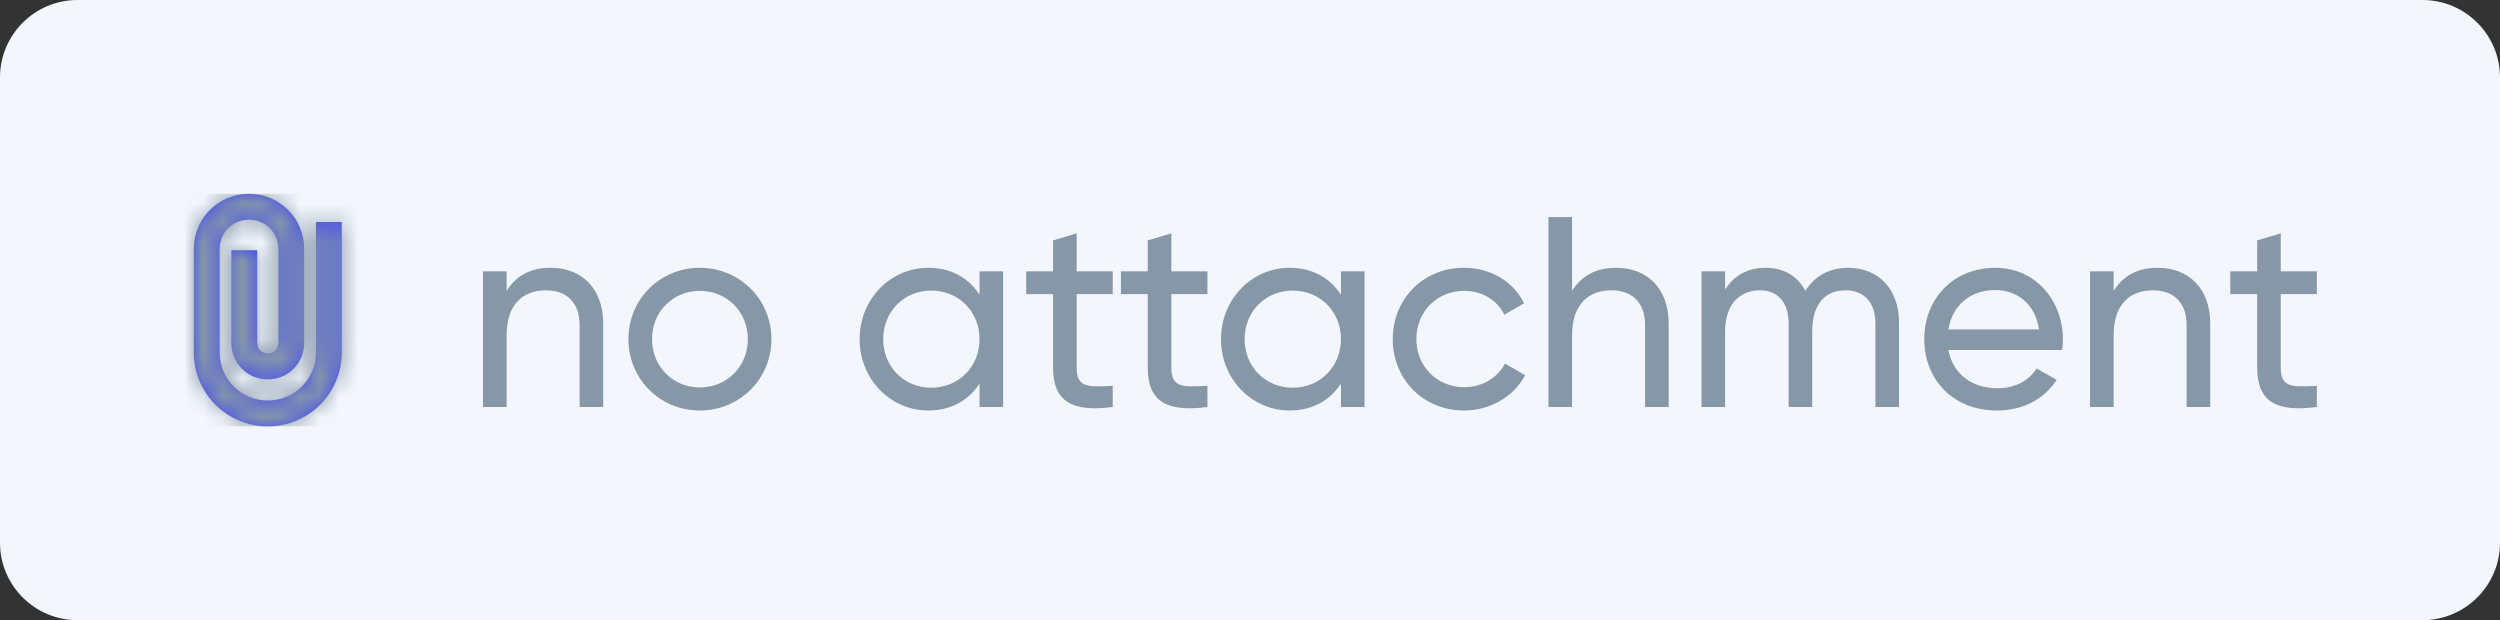 <?xml version="1.0" encoding="UTF-8"?>
<svg width="129px" height="32px" viewBox="0 0 129 32" version="1.1" xmlns="http://www.w3.org/2000/svg" xmlns:xlink="http://www.w3.org/1999/xlink">
    <rect x="0" y="0" width="129" height="32" fill="#333333" stroke="none"/>
    <!-- Generator: Sketch 63.1 (92452) - https://sketch.com -->
    <title>attachment</title>
    <desc>Created with Sketch.</desc>
    <defs>
        <path d="M8.303,1.455 L8.303,8.182 C8.303,9.559 7.195,10.667 5.818,10.667 C4.441,10.667 3.333,9.559 3.333,8.182 L3.333,2.848 C3.333,2.005 4.005,1.333 4.848,1.333 C5.692,1.333 6.364,2.005 6.364,2.848 L6.364,7.697 C6.364,8.008 6.129,8.242 5.818,8.242 C5.508,8.242 5.273,8.008 5.273,7.697 L5.273,2.909 L3.939,2.909 L3.939,7.697 C3.939,8.744 4.771,9.576 5.818,9.576 C6.865,9.576 7.697,8.744 7.697,7.697 L7.697,2.848 C7.697,1.268 6.429,0 4.848,0 C3.268,0 2,1.268 2,2.848 L2,8.182 C2,10.295 3.705,12 5.818,12 C7.932,12 9.636,10.295 9.636,8.182 L9.636,1.455 L8.303,1.455 Z" id="path-1"></path>
    </defs>
    <g id="👮🏻‍♂️-Employee-Onboarding_OA" stroke="none" stroke-width="1" fill="none" fill-rule="evenodd">
        <g id="profile-view_no-profile-pic" transform="translate(-739, -1210)">
            <g id="personal-details" transform="translate(160, 1084)">
                <g id="section-copy">
                    <g id="attachment" transform="translate(579, 126)">
                        <path d="M4,0 L125,0 C127.209,-4.05812251e-16 129,1.791 129,4 L129,28 C129,30.209 127.209,32 125,32 L4,32 C1.791,32 2.705415e-16,30.209 0,28 L0,4 C-2.705415e-16,1.791 1.791,4.05812251e-16 4,0 Z" id="Rectangle" fill="#F3F7FD"></path>
                        <g id="icon-/-12-/-info-/-attach" transform="translate(8, 10)">
                            <mask id="mask-2" fill="white">
                                <use xlink:href="#path-1"></use>
                            </mask>
                            <use id="Path" fill="#3F47F4" fill-rule="nonzero" xlink:href="#path-1"></use>
                            <rect id="Rectangle" fill="#8697A8" fill-rule="evenodd" mask="url(#mask-2)" x="0" y="0" width="12" height="12"></rect>
                        </g>
                        <path d="M26.142,21 L26.142,17.29 C26.142,15.638 27.052,14.98 28.172,14.98 C29.25,14.98 29.908,15.624 29.908,16.772 L29.908,21 L31.126,21 L31.126,16.702 C31.126,14.91 30.048,13.818 28.41,13.818 C27.43,13.818 26.66,14.182 26.142,15.008 L26.142,14 L24.924,14 L24.924,21 L26.142,21 Z M36.11,21.182 C38.154,21.182 39.806,19.572 39.806,17.5 C39.806,15.428 38.154,13.818 36.11,13.818 C34.066,13.818 32.428,15.428 32.428,17.5 C32.428,19.572 34.066,21.182 36.11,21.182 Z M36.11,19.992 C34.724,19.992 33.646,18.914 33.646,17.5 C33.646,16.086 34.724,15.008 36.11,15.008 C37.51,15.008 38.588,16.086 38.588,17.5 C38.588,18.914 37.51,19.992 36.11,19.992 Z M47.898,21.182 C49.088,21.182 49.984,20.65 50.544,19.796 L50.544,21 L51.762,21 L51.762,14 L50.544,14 L50.544,15.204 C49.984,14.35 49.088,13.818 47.898,13.818 C45.952,13.818 44.356,15.428 44.356,17.5 C44.356,19.572 45.952,21.182 47.898,21.182 Z M48.052,20.006 C46.652,20.006 45.574,18.928 45.574,17.5 C45.574,16.072 46.652,14.994 48.052,14.994 C49.466,14.994 50.544,16.072 50.544,17.5 C50.544,18.928 49.466,20.006 48.052,20.006 Z M57.418,21 L57.418,19.908 C56.172,19.964 55.556,20.034 55.556,18.97 L55.556,15.176 L57.418,15.176 L57.418,14 L55.556,14 L55.556,12.04 L54.338,12.404 L54.338,14 L52.952,14 L52.952,15.176 L54.338,15.176 L54.338,18.97 C54.338,20.72 55.318,21.28 57.418,21 Z M62.304,21 L62.304,19.908 C61.058,19.964 60.442,20.034 60.442,18.97 L60.442,15.176 L62.304,15.176 L62.304,14 L60.442,14 L60.442,12.04 L59.224,12.404 L59.224,14 L57.838,14 L57.838,15.176 L59.224,15.176 L59.224,18.97 C59.224,20.72 60.204,21.28 62.304,21 Z M66.546,21.182 C67.736,21.182 68.632,20.65 69.192,19.796 L69.192,21 L70.41,21 L70.41,14 L69.192,14 L69.192,15.204 C68.632,14.35 67.736,13.818 66.546,13.818 C64.6,13.818 63.004,15.428 63.004,17.5 C63.004,19.572 64.6,21.182 66.546,21.182 Z M66.7,20.006 C65.3,20.006 64.222,18.928 64.222,17.5 C64.222,16.072 65.3,14.994 66.7,14.994 C68.114,14.994 69.192,16.072 69.192,17.5 C69.192,18.928 68.114,20.006 66.7,20.006 Z M75.548,21.182 C76.92,21.182 78.11,20.454 78.698,19.362 L77.662,18.76 C77.27,19.488 76.5,19.978 75.548,19.978 C74.148,19.978 73.084,18.9 73.084,17.5 C73.084,16.086 74.148,15.008 75.548,15.008 C76.486,15.008 77.27,15.498 77.62,16.24 L78.642,15.652 C78.11,14.546 76.934,13.818 75.548,13.818 C73.434,13.818 71.866,15.428 71.866,17.5 C71.866,19.572 73.434,21.182 75.548,21.182 Z M81.12,21 L81.12,17.29 C81.12,15.638 82.03,14.98 83.15,14.98 C84.228,14.98 84.886,15.624 84.886,16.772 L84.886,21 L86.104,21 L86.104,16.702 C86.104,14.91 85.026,13.818 83.388,13.818 C82.408,13.818 81.638,14.182 81.12,15.008 L81.12,11.2 L79.902,11.2 L79.902,21 L81.12,21 Z M89.016,21 L89.016,17.108 C89.016,15.596 89.87,14.98 90.808,14.98 C91.718,14.98 92.292,15.582 92.292,16.688 L92.292,21 L93.51,21 L93.51,17.108 C93.51,15.596 94.252,14.98 95.232,14.98 C96.156,14.98 96.772,15.582 96.772,16.688 L96.772,21 L97.99,21 L97.99,16.646 C97.99,14.896 96.912,13.818 95.358,13.818 C94.448,13.818 93.65,14.21 93.16,15.008 C92.754,14.252 92.054,13.818 91.102,13.818 C90.248,13.818 89.52,14.154 89.016,14.938 L89.016,14 L87.798,14 L87.798,21 L89.016,21 Z M103.044,21.182 C104.444,21.182 105.508,20.552 106.124,19.6 L105.088,19.012 C104.738,19.586 104.038,20.034 103.072,20.034 C101.77,20.034 100.776,19.32 100.538,18.06 L106.404,18.06 C106.432,17.878 106.446,17.696 106.446,17.514 C106.446,15.554 105.074,13.818 102.96,13.818 C100.776,13.818 99.292,15.428 99.292,17.5 C99.292,19.6 100.79,21.182 103.044,21.182 Z M105.214,16.996 L100.538,16.996 C100.734,15.778 101.644,14.966 102.96,14.966 C104.01,14.966 105.004,15.61 105.214,16.996 Z M109.064,21 L109.064,17.29 C109.064,15.638 109.974,14.98 111.094,14.98 C112.172,14.98 112.83,15.624 112.83,16.772 L112.83,21 L114.048,21 L114.048,16.702 C114.048,14.91 112.97,13.818 111.332,13.818 C110.352,13.818 109.582,14.182 109.064,15.008 L109.064,14 L107.846,14 L107.846,21 L109.064,21 Z M119.55,21 L119.55,19.908 C118.304,19.964 117.688,20.034 117.688,18.97 L117.688,15.176 L119.55,15.176 L119.55,14 L117.688,14 L117.688,12.04 L116.47,12.404 L116.47,14 L115.084,14 L115.084,15.176 L116.47,15.176 L116.47,18.97 C116.47,20.72 117.45,21.28 119.55,21 Z" id="noattachment" fill="#8697A8" fill-rule="nonzero"></path>
                    </g>
                </g>
            </g>
        </g>
    </g>
</svg>